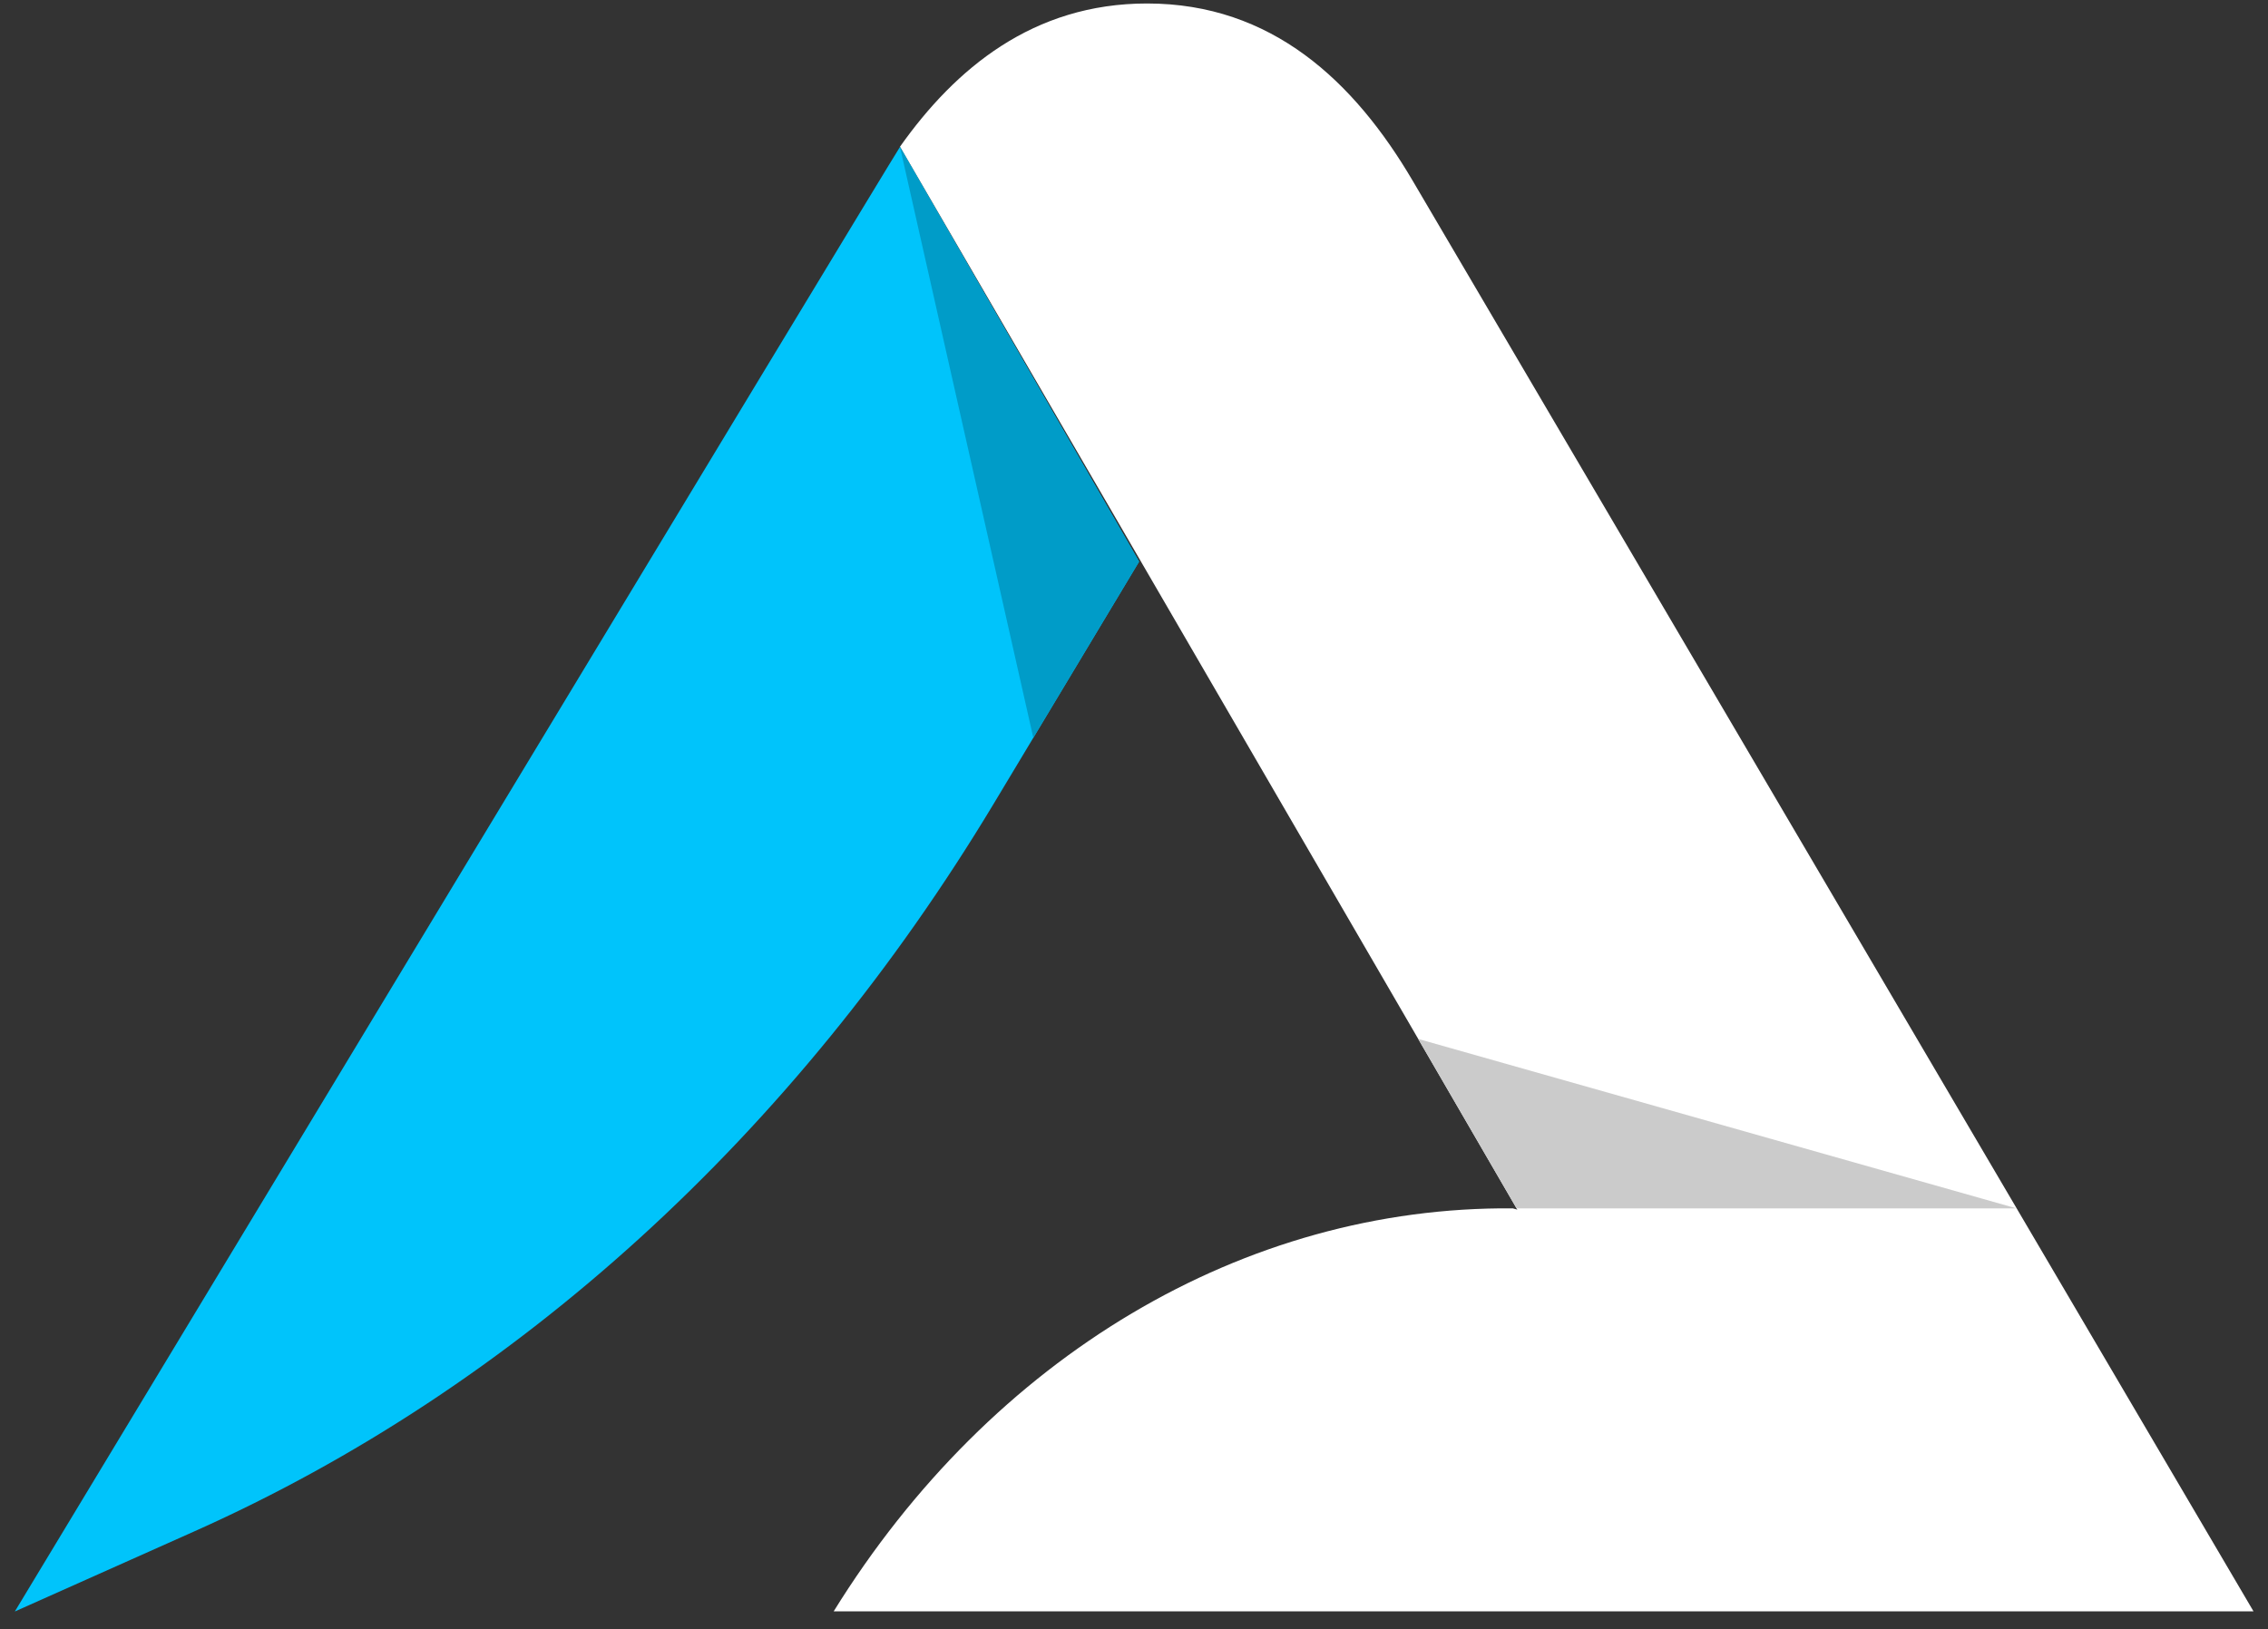 <svg width="103" height="74" viewBox="0 0 103 74" fill="none" xmlns="http://www.w3.org/2000/svg">
<rect x="0" y="0" width="103" height="74" fill="#333333" stroke="none"/>
<g id="logo final 2" clip-path="url(#clip0_5551_5087)">
<g id="Group">
<g id="Group_2">
<g id="Group_3">
<g id="Group_4">
<g id="Group_5">
<path id="Vector" d="M51.732 25.51L45.128 36.509C36.097 51.521 23.465 63.026 8.844 69.552L0.673 73.2C0.673 73.2 40.522 7.174 40.873 6.673L51.732 25.51Z" fill="#00C4FB"/>
<path id="Vector_2" d="M68.701 54.888L68.91 54.946L68.874 54.888L65.191 48.541L40.873 6.663C43.38 3.123 46.906 0.158 52.094 0.158C57.76 0.158 61.505 3.698 64.16 8.216L102.341 73.192H37.862C45.034 61.609 56.512 54.787 68.701 54.888Z" fill="white"/>
</g>
<path id="Vector_3" d="M51.732 25.51L46.927 33.514L40.871 6.669L51.732 25.51Z" fill="#009CC8"/>
</g>
</g>
</g>
<path id="Vector_4" d="M91.574 54.888H68.873L64.407 47.192L91.574 54.888Z" fill="#CBCBCB"/>
</g>
</g>
<defs>
<clipPath id="clip0_5551_5087">
<rect width="103" height="74" fill="white"/>
</clipPath>
</defs>
</svg>
